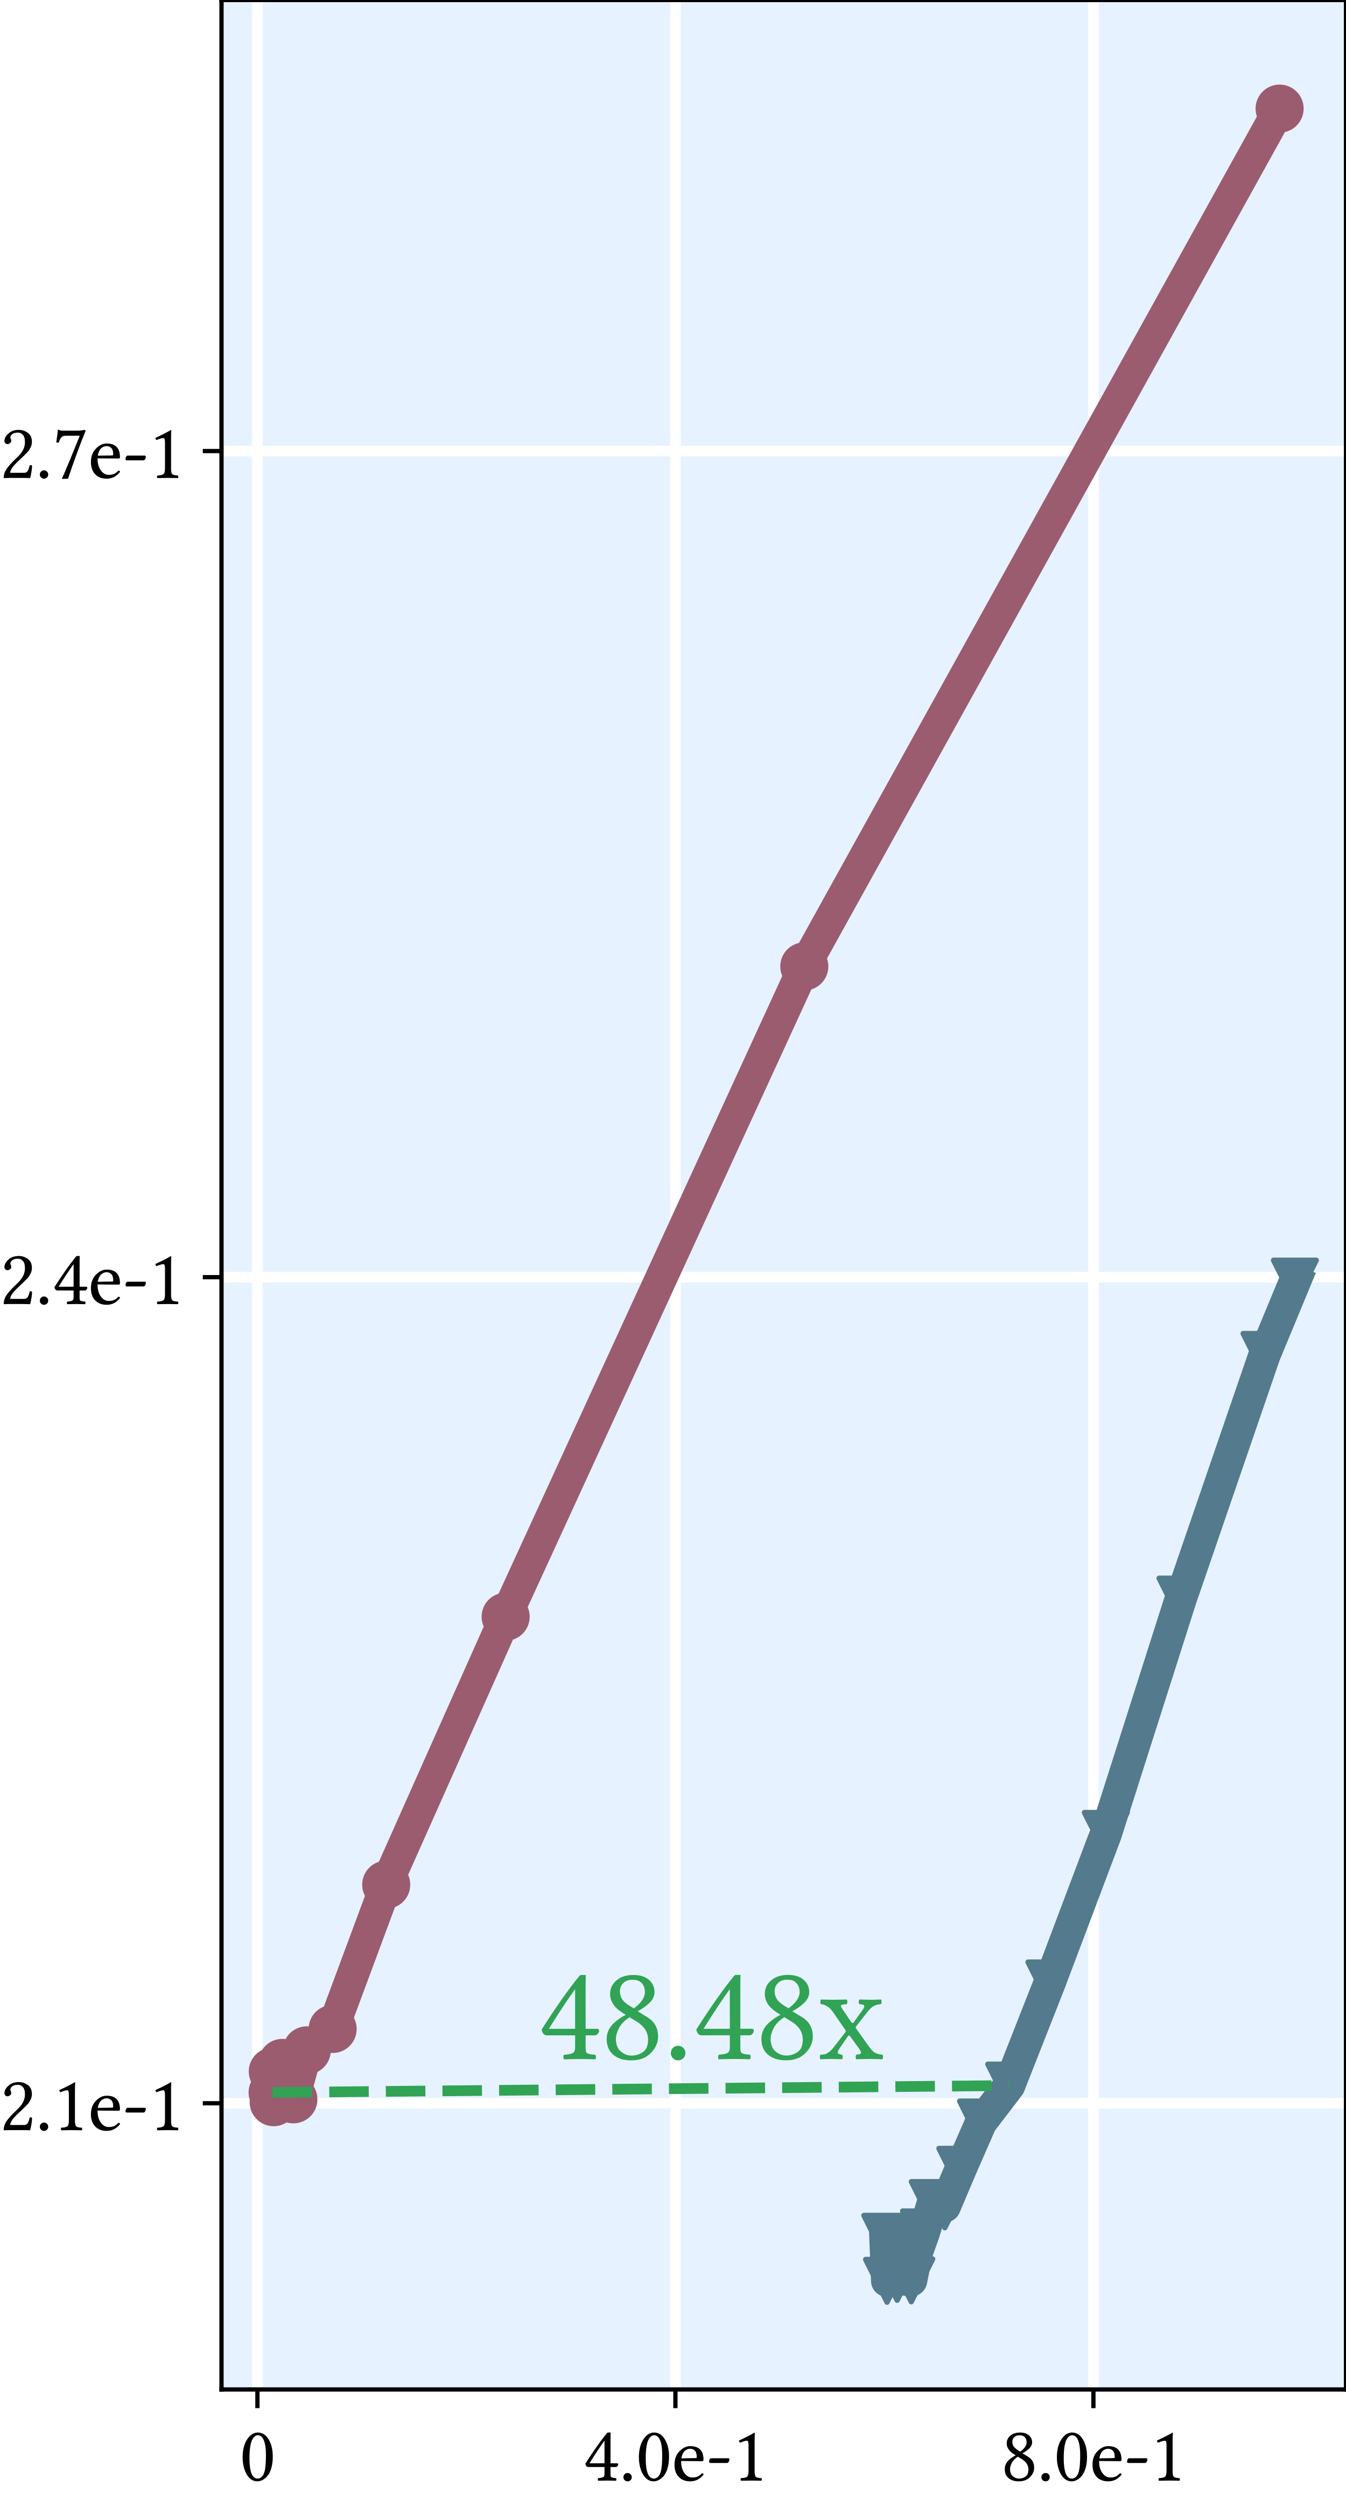 <?xml version="1.0" encoding="utf-8" standalone="no"?>
<!DOCTYPE svg PUBLIC "-//W3C//DTD SVG 1.1//EN"
  "http://www.w3.org/Graphics/SVG/1.1/DTD/svg11.dtd">
<svg xmlns:xlink="http://www.w3.org/1999/xlink" width="252pt" height="468pt" viewBox="0 0 252 468" xmlns="http://www.w3.org/2000/svg" version="1.1">
 <defs>
  <style type="text/css">*{stroke-linejoin: round; stroke-linecap: butt}</style>
 </defs>
 <g id="figure_1">
  <g id="patch_1">
   <path d="M 0 468 
L 252 468 
L 252 0 
L 0 0 
z
" style="fill: #ffffff"/>
  </g>
  <g id="axes_1">
   <g id="patch_2">
    <path d="M 41.47 447.32 
L 252 447.32 
L 252 0 
L 41.47 0 
z
" style="fill: #e6f2ff"/>
   </g>
   <g id="matplotlib.axis_1">
    <g id="xtick_1">
     <g id="line2d_1">
      <path d="M 48.195 447.32 
L 48.195 0 
" clip-path="url(#pf4c9e345a7)" style="fill: none; stroke: #ffffff; stroke-width: 2; stroke-linecap: square"/>
     </g>
     <g id="line2d_2">
      <defs>
       <path id="m452cc2f779" d="M 0 0 
L 0 3.5 
" style="stroke: #000000; stroke-width: 0.8"/>
      </defs>
      <g>
       <use xlink:href="#m452cc2f779" x="48.195" y="447.32" style="stroke: #000000; stroke-width: 0.8"/>
      </g>
     </g>
     <g id="text_1">
      <!-- 0 -->
      <g transform="translate(44.848 464.375)scale(0.144 -0.144)">
       <defs>
        <path id="LinLibertine-30" d="M 1484 3681 
Q 1363 3681 1255 3603 
Q 1147 3525 1040 3340 
Q 934 3156 870 2762 
Q 806 2369 806 1813 
Q 806 163 1466 159 
Q 1522 159 1586 178 
Q 1650 197 1737 251 
Q 1825 306 1904 431 
Q 1984 556 2034 744 
Q 2144 1141 2144 2059 
Q 2144 3256 1772 3572 
Q 1650 3681 1484 3681 
z
M 1459 -63 
Q 1078 -63 809 206 
Q 547 466 398 916 
Q 250 1366 250 1881 
Q 250 2791 617 3347 
Q 984 3903 1484 3903 
Q 1953 3903 2266 3488 
Q 2700 2913 2700 1941 
Q 2700 1409 2578 998 
Q 2456 588 2262 367 
Q 2069 147 1862 42 
Q 1656 -63 1459 -63 
z
" transform="scale(0.016)"/>
       </defs>
       <use xlink:href="#LinLibertine-30"/>
      </g>
     </g>
    </g>
    <g id="xtick_2">
     <g id="line2d_3">
      <path d="M 126.452 447.32 
L 126.452 0 
" clip-path="url(#pf4c9e345a7)" style="fill: none; stroke: #ffffff; stroke-width: 2; stroke-linecap: square"/>
     </g>
     <g id="line2d_4">
      <g>
       <use xlink:href="#m452cc2f779" x="126.452" y="447.32" style="stroke: #000000; stroke-width: 0.8"/>
      </g>
     </g>
     <g id="text_2">
      <!-- 4.0e-1 -->
      <g transform="translate(109.18 464.375)scale(0.144 -0.144)">
       <defs>
        <path id="LinLibertine-34" d="M 1734 3244 
Q 1247 2578 513 1403 
L 1734 1403 
L 1734 3244 
z
M 2753 1403 
Q 2850 1403 2847 1300 
Q 2847 1244 2786 1172 
Q 2725 1100 2663 1100 
L 2222 1100 
L 2222 513 
Q 2222 409 2237 348 
Q 2253 288 2320 259 
Q 2388 231 2425 225 
Q 2463 219 2603 203 
Q 2647 197 2669 197 
Q 2700 166 2700 89 
Q 2700 13 2669 -13 
Q 2259 0 1972 0 
Q 1625 0 1216 -13 
Q 1191 13 1191 89 
Q 1191 166 1216 197 
Q 1559 222 1644 291 
Q 1734 363 1734 513 
L 1734 1100 
L 428 1100 
Q 231 1100 178 1369 
Q 1169 2925 1913 3834 
Q 1969 3906 2016 3903 
L 2222 3903 
L 2234 3891 
Q 2222 3834 2222 3272 
L 2222 1403 
L 2753 1403 
z
" transform="scale(0.016)"/>
        <path id="LinLibertine-2e" d="M 464 35 
Q 366 134 366 275 
Q 366 416 464 516 
Q 563 616 703 616 
Q 844 616 944 516 
Q 1044 416 1044 275 
Q 1044 134 944 35 
Q 844 -63 703 -63 
Q 563 -63 464 35 
z
" transform="scale(0.016)"/>
        <path id="LinLibertine-65" d="M 794 1806 
L 1953 1825 
Q 2050 1825 2047 1913 
Q 2047 2278 1890 2431 
Q 1734 2584 1516 2584 
Q 1431 2584 1350 2562 
Q 1269 2541 1150 2470 
Q 1031 2400 934 2228 
Q 838 2056 794 1806 
z
M 2472 594 
Q 2581 588 2606 494 
Q 2178 -63 1516 -63 
Q 881 -63 538 347 
Q 238 694 238 1294 
Q 238 1972 644 2384 
Q 1050 2797 1516 2797 
Q 2597 2797 2597 1684 
Q 2597 1575 2478 1575 
L 775 1588 
Q 775 1050 978 709 
Q 1259 250 1678 250 
Q 1947 250 2117 326 
Q 2288 403 2472 594 
z
" transform="scale(0.016)"/>
        <path id="LinLibertine-2d" d="M 1734 1428 
L 353 1428 
Q 256 1428 256 1550 
Q 256 1641 307 1727 
Q 359 1813 416 1813 
L 1819 1813 
Q 1909 1813 1906 1684 
Q 1906 1622 1848 1525 
Q 1791 1428 1734 1428 
z
" transform="scale(0.016)"/>
        <path id="LinLibertine-31" d="M 1844 781 
Q 1844 397 1942 305 
Q 2041 213 2400 197 
Q 2431 166 2431 89 
Q 2431 13 2400 -13 
Q 1759 0 1619 0 
Q 1356 0 728 -13 
Q 703 13 703 89 
Q 703 166 728 197 
Q 1100 209 1225 309 
Q 1350 409 1350 781 
L 1350 2869 
Q 1350 3241 1222 3238 
Q 1050 3238 666 3078 
Q 588 3128 569 3250 
Q 1466 3666 1825 3891 
Q 1863 3891 1863 3859 
Q 1844 3713 1844 3003 
L 1844 781 
z
" transform="scale(0.016)"/>
       </defs>
       <use xlink:href="#LinLibertine-34"/>
       <use xlink:href="#LinLibertine-2e" x="46.484"/>
       <use xlink:href="#LinLibertine-30" x="68.457"/>
       <use xlink:href="#LinLibertine-65" x="114.941"/>
       <use xlink:href="#LinLibertine-2d" x="159.619"/>
       <use xlink:href="#LinLibertine-31" x="193.408"/>
      </g>
     </g>
    </g>
    <g id="xtick_3">
     <g id="line2d_5">
      <path d="M 204.709 447.32 
L 204.709 0 
" clip-path="url(#pf4c9e345a7)" style="fill: none; stroke: #ffffff; stroke-width: 2; stroke-linecap: square"/>
     </g>
     <g id="line2d_6">
      <g>
       <use xlink:href="#m452cc2f779" x="204.709" y="447.32" style="stroke: #000000; stroke-width: 0.8"/>
      </g>
     </g>
     <g id="text_3">
      <!-- 8.0e-1 -->
      <g transform="translate(187.437 464.375)scale(0.144 -0.144)">
       <defs>
        <path id="LinLibertine-38" d="M 1497 3681 
Q 1222 3681 1065 3526 
Q 909 3372 909 3144 
Q 909 2966 995 2808 
Q 1081 2650 1356 2472 
L 1556 2350 
Q 2069 2728 2069 3109 
Q 2069 3353 1930 3517 
Q 1791 3681 1497 3681 
z
M 2516 3103 
Q 2516 2828 2269 2595 
Q 2022 2363 1728 2216 
L 2181 1941 
Q 2681 1641 2681 1038 
Q 2681 628 2348 282 
Q 2016 -63 1434 -63 
Q 916 -63 605 195 
Q 294 453 294 934 
Q 294 1375 666 1703 
Q 888 1897 1181 2053 
L 1019 2156 
Q 456 2509 453 3022 
Q 453 3400 751 3651 
Q 1050 3903 1528 3903 
Q 1988 3903 2252 3679 
Q 2516 3456 2516 3103 
z
M 1447 159 
Q 1741 159 1978 323 
Q 2216 488 2216 909 
Q 2216 1422 1656 1759 
L 1356 1941 
Q 997 1703 859 1425 
Q 722 1147 722 934 
Q 722 544 950 351 
Q 1178 159 1447 159 
z
" transform="scale(0.016)"/>
       </defs>
       <use xlink:href="#LinLibertine-38"/>
       <use xlink:href="#LinLibertine-2e" x="46.484"/>
       <use xlink:href="#LinLibertine-30" x="68.457"/>
       <use xlink:href="#LinLibertine-65" x="114.941"/>
       <use xlink:href="#LinLibertine-2d" x="159.619"/>
       <use xlink:href="#LinLibertine-31" x="193.408"/>
      </g>
     </g>
    </g>
   </g>
   <g id="matplotlib.axis_2">
    <g id="ytick_1">
     <g id="line2d_7">
      <path d="M 41.47 393.742 
L 252 393.742 
" clip-path="url(#pf4c9e345a7)" style="fill: none; stroke: #ffffff; stroke-width: 2; stroke-linecap: square"/>
     </g>
     <g id="line2d_8">
      <defs>
       <path id="maf0a1367c9" d="M 0 0 
L -3.5 0 
" style="stroke: #000000; stroke-width: 0.8"/>
      </defs>
      <g>
       <use xlink:href="#maf0a1367c9" x="41.47" y="393.742" style="stroke: #000000; stroke-width: 0.8"/>
      </g>
     </g>
     <g id="text_4">
      <!-- 2.1e-1 -->
      <g transform="translate(-0.074 398.77)scale(0.144 -0.144)">
       <defs>
        <path id="LinLibertine-32" d="M 391 2994 
Q 391 3313 717 3608 
Q 1044 3903 1544 3903 
Q 1978 3903 2301 3658 
Q 2625 3413 2625 2931 
Q 2625 2700 2528 2495 
Q 2431 2291 2320 2159 
Q 2209 2028 1984 1813 
L 1338 1191 
Q 863 716 863 416 
L 2003 416 
Q 2175 416 2272 550 
Q 2369 684 2450 1031 
Q 2572 1056 2638 997 
Q 2625 550 2484 -13 
Q 2191 0 1984 0 
L 863 0 
L 331 -13 
Q 331 294 476 578 
Q 622 863 1063 1313 
L 1538 1778 
Q 2063 2309 2059 2906 
Q 2059 3322 1890 3501 
Q 1722 3681 1503 3681 
Q 1184 3681 1028 3559 
Q 872 3438 872 3291 
Q 872 3259 897 3201 
Q 922 3144 922 3138 
Q 947 3047 947 3003 
Q 947 2906 842 2826 
Q 738 2747 647 2747 
Q 544 2747 467 2819 
Q 391 2891 391 2994 
z
" transform="scale(0.016)"/>
       </defs>
       <use xlink:href="#LinLibertine-32"/>
       <use xlink:href="#LinLibertine-2e" x="46.484"/>
       <use xlink:href="#LinLibertine-31" x="68.457"/>
       <use xlink:href="#LinLibertine-65" x="114.941"/>
       <use xlink:href="#LinLibertine-2d" x="159.619"/>
       <use xlink:href="#LinLibertine-31" x="193.408"/>
      </g>
     </g>
    </g>
    <g id="ytick_2">
     <g id="line2d_9">
      <path d="M 41.47 239.092 
L 252 239.092 
" clip-path="url(#pf4c9e345a7)" style="fill: none; stroke: #ffffff; stroke-width: 2; stroke-linecap: square"/>
     </g>
     <g id="line2d_10">
      <g>
       <use xlink:href="#maf0a1367c9" x="41.47" y="239.092" style="stroke: #000000; stroke-width: 0.8"/>
      </g>
     </g>
     <g id="text_5">
      <!-- 2.4e-1 -->
      <g transform="translate(-0.074 244.119)scale(0.144 -0.144)">
       <use xlink:href="#LinLibertine-32"/>
       <use xlink:href="#LinLibertine-2e" x="46.484"/>
       <use xlink:href="#LinLibertine-34" x="68.457"/>
       <use xlink:href="#LinLibertine-65" x="114.941"/>
       <use xlink:href="#LinLibertine-2d" x="159.619"/>
       <use xlink:href="#LinLibertine-31" x="193.408"/>
      </g>
     </g>
    </g>
    <g id="ytick_3">
     <g id="line2d_11">
      <path d="M 41.47 84.441 
L 252 84.441 
" clip-path="url(#pf4c9e345a7)" style="fill: none; stroke: #ffffff; stroke-width: 2; stroke-linecap: square"/>
     </g>
     <g id="line2d_12">
      <g>
       <use xlink:href="#maf0a1367c9" x="41.47" y="84.441" style="stroke: #000000; stroke-width: 0.8"/>
      </g>
     </g>
     <g id="text_6">
      <!-- 2.7e-1 -->
      <g transform="translate(-0.074 89.468)scale(0.144 -0.144)">
       <defs>
        <path id="LinLibertine-37" d="M 1088 3425 
Q 966 3425 880 3395 
Q 794 3366 694 3237 
Q 594 3109 531 2869 
Q 434 2856 325 2888 
Q 447 3688 453 3909 
Q 453 3928 481 3928 
Q 506 3922 589 3881 
Q 672 3841 800 3841 
L 2119 3841 
Q 2375 3841 2613 3909 
L 2713 3834 
Q 2022 2144 1281 -63 
L 844 -84 
L 794 -38 
Q 1269 1019 2234 3425 
L 1088 3425 
z
" transform="scale(0.016)"/>
       </defs>
       <use xlink:href="#LinLibertine-32"/>
       <use xlink:href="#LinLibertine-2e" x="46.484"/>
       <use xlink:href="#LinLibertine-37" x="68.457"/>
       <use xlink:href="#LinLibertine-65" x="114.941"/>
       <use xlink:href="#LinLibertine-2d" x="159.619"/>
       <use xlink:href="#LinLibertine-31" x="193.408"/>
      </g>
     </g>
    </g>
   </g>
   <g id="line2d_13">
    <path d="M 239.57 20.333 
L 150.582 180.917 
L 94.668 302.658 
L 72.308 352.822 
L 62.277 379.834 
L 57.437 383.84 
L 54.931 393.005 
L 53.614 391.093 
L 52.855 386.19 
L 52.364 388.041 
L 51.984 390.825 
L 51.491 387.778 
L 51.241 393.541 
L 51.071 387.794 
L 51.04 391.722 
" clip-path="url(#pf4c9e345a7)" style="fill: none; stroke: #9b5c6f; stroke-width: 6; stroke-linecap: square"/>
    <defs>
     <path id="m0fe3474d91" d="M 0 4 
C 1.061 4 2.078 3.579 2.828 2.828 
C 3.579 2.078 4 1.061 4 0 
C 4 -1.061 3.579 -2.078 2.828 -2.828 
C 2.078 -3.579 1.061 -4 0 -4 
C -1.061 -4 -2.078 -3.579 -2.828 -2.828 
C -3.579 -2.078 -4 -1.061 -4 0 
C -4 1.061 -3.579 2.078 -2.828 2.828 
C -2.078 3.579 -1.061 4 0 4 
z
" style="stroke: #9b5c6f"/>
    </defs>
    <g clip-path="url(#pf4c9e345a7)">
     <use xlink:href="#m0fe3474d91" x="239.57" y="20.333" style="fill: #9b5c6f; stroke: #9b5c6f"/>
     <use xlink:href="#m0fe3474d91" x="150.582" y="180.917" style="fill: #9b5c6f; stroke: #9b5c6f"/>
     <use xlink:href="#m0fe3474d91" x="94.668" y="302.658" style="fill: #9b5c6f; stroke: #9b5c6f"/>
     <use xlink:href="#m0fe3474d91" x="72.308" y="352.822" style="fill: #9b5c6f; stroke: #9b5c6f"/>
     <use xlink:href="#m0fe3474d91" x="62.277" y="379.834" style="fill: #9b5c6f; stroke: #9b5c6f"/>
     <use xlink:href="#m0fe3474d91" x="57.437" y="383.84" style="fill: #9b5c6f; stroke: #9b5c6f"/>
     <use xlink:href="#m0fe3474d91" x="54.931" y="393.005" style="fill: #9b5c6f; stroke: #9b5c6f"/>
     <use xlink:href="#m0fe3474d91" x="53.614" y="391.093" style="fill: #9b5c6f; stroke: #9b5c6f"/>
     <use xlink:href="#m0fe3474d91" x="52.855" y="386.19" style="fill: #9b5c6f; stroke: #9b5c6f"/>
     <use xlink:href="#m0fe3474d91" x="52.364" y="388.041" style="fill: #9b5c6f; stroke: #9b5c6f"/>
     <use xlink:href="#m0fe3474d91" x="51.984" y="390.825" style="fill: #9b5c6f; stroke: #9b5c6f"/>
     <use xlink:href="#m0fe3474d91" x="51.491" y="387.778" style="fill: #9b5c6f; stroke: #9b5c6f"/>
     <use xlink:href="#m0fe3474d91" x="51.241" y="393.541" style="fill: #9b5c6f; stroke: #9b5c6f"/>
     <use xlink:href="#m0fe3474d91" x="51.071" y="387.794" style="fill: #9b5c6f; stroke: #9b5c6f"/>
     <use xlink:href="#m0fe3474d91" x="51.04" y="391.722" style="fill: #9b5c6f; stroke: #9b5c6f"/>
    </g>
   </g>
   <g id="line2d_14">
    <path d="M 242.43 239.927 
L 236.745 253.649 
L 221.01 299.457 
L 207.033 343.316 
L 196.468 371.318 
L 188.946 390.428 
L 183.66 397.336 
L 179.792 406.202 
L 176.894 413.048 
L 174.637 412.424 
L 172.991 417.92 
L 171.629 421.765 
L 170.61 426.9 
L 167.967 426.621 
L 166.666 418.899 
L 166.071 426.987 
L 165.739 418.744 
" clip-path="url(#pf4c9e345a7)" style="fill: none; stroke: #537b8d; stroke-width: 6; stroke-linecap: square"/>
    <defs>
     <path id="m85e294004a" d="M -0 4 
L 4 -4 
L -4 -4 
z
" style="stroke: #537b8d; stroke-linejoin: miter"/>
    </defs>
    <g clip-path="url(#pf4c9e345a7)">
     <use xlink:href="#m85e294004a" x="242.43" y="239.927" style="fill: #537b8d; stroke: #537b8d; stroke-linejoin: miter"/>
     <use xlink:href="#m85e294004a" x="236.745" y="253.649" style="fill: #537b8d; stroke: #537b8d; stroke-linejoin: miter"/>
     <use xlink:href="#m85e294004a" x="221.01" y="299.457" style="fill: #537b8d; stroke: #537b8d; stroke-linejoin: miter"/>
     <use xlink:href="#m85e294004a" x="207.033" y="343.316" style="fill: #537b8d; stroke: #537b8d; stroke-linejoin: miter"/>
     <use xlink:href="#m85e294004a" x="196.468" y="371.318" style="fill: #537b8d; stroke: #537b8d; stroke-linejoin: miter"/>
     <use xlink:href="#m85e294004a" x="188.946" y="390.428" style="fill: #537b8d; stroke: #537b8d; stroke-linejoin: miter"/>
     <use xlink:href="#m85e294004a" x="183.66" y="397.336" style="fill: #537b8d; stroke: #537b8d; stroke-linejoin: miter"/>
     <use xlink:href="#m85e294004a" x="179.792" y="406.202" style="fill: #537b8d; stroke: #537b8d; stroke-linejoin: miter"/>
     <use xlink:href="#m85e294004a" x="176.894" y="413.048" style="fill: #537b8d; stroke: #537b8d; stroke-linejoin: miter"/>
     <use xlink:href="#m85e294004a" x="174.637" y="412.424" style="fill: #537b8d; stroke: #537b8d; stroke-linejoin: miter"/>
     <use xlink:href="#m85e294004a" x="172.991" y="417.92" style="fill: #537b8d; stroke: #537b8d; stroke-linejoin: miter"/>
     <use xlink:href="#m85e294004a" x="171.629" y="421.765" style="fill: #537b8d; stroke: #537b8d; stroke-linejoin: miter"/>
     <use xlink:href="#m85e294004a" x="170.61" y="426.9" style="fill: #537b8d; stroke: #537b8d; stroke-linejoin: miter"/>
     <use xlink:href="#m85e294004a" x="167.967" y="426.621" style="fill: #537b8d; stroke: #537b8d; stroke-linejoin: miter"/>
     <use xlink:href="#m85e294004a" x="166.666" y="418.899" style="fill: #537b8d; stroke: #537b8d; stroke-linejoin: miter"/>
     <use xlink:href="#m85e294004a" x="166.071" y="426.987" style="fill: #537b8d; stroke: #537b8d; stroke-linejoin: miter"/>
     <use xlink:href="#m85e294004a" x="165.739" y="418.744" style="fill: #537b8d; stroke: #537b8d; stroke-linejoin: miter"/>
    </g>
   </g>
   <g id="line2d_15">
    <path d="M 51.04 391.722 
L 188.946 390.428 
" clip-path="url(#pf4c9e345a7)" style="fill: none; stroke-dasharray: 7.4,3.2; stroke-dashoffset: 0; stroke: #31a354; stroke-width: 2"/>
   </g>
   <g id="patch_3">
    <path d="M 41.47 447.32 
L 41.47 0 
" style="fill: none; stroke: #000000; stroke-width: 0.8; stroke-linejoin: miter; stroke-linecap: square"/>
   </g>
   <g id="patch_4">
    <path d="M 252 447.32 
L 252 0 
" style="fill: none; stroke: #000000; stroke-width: 0.8; stroke-linejoin: miter; stroke-linecap: square"/>
   </g>
   <g id="patch_5">
    <path d="M 41.47 447.32 
L 252 447.32 
" style="fill: none; stroke: #000000; stroke-width: 0.8; stroke-linejoin: miter; stroke-linecap: square"/>
   </g>
   <g id="patch_6">
    <path d="M 41.47 0 
L 252 0 
" style="fill: none; stroke: #000000; stroke-width: 0.8; stroke-linejoin: miter; stroke-linecap: square"/>
   </g>
   <g id="text_7">
    <!-- 48.48x -->
    <g style="fill: #31a354" transform="translate(100.686 385.467)rotate(-0.02)scale(0.252 -0.252)">
     <defs>
      <path id="LinLibertine-78" d="M 1166 2291 
L 1556 1716 
Q 1619 1625 1678 1703 
L 2094 2284 
Q 2172 2394 2167 2448 
Q 2163 2503 2119 2515 
Q 2075 2528 1941 2547 
Q 1909 2572 1907 2648 
Q 1906 2725 1941 2759 
Q 2416 2747 2478 2747 
Q 2625 2747 2944 2759 
Q 2969 2728 2969 2650 
Q 2969 2572 2944 2547 
Q 2747 2528 2619 2464 
Q 2491 2400 2322 2194 
L 1784 1509 
Q 1753 1466 1784 1416 
L 2363 603 
Q 2466 463 2545 378 
Q 2625 294 2720 259 
Q 2816 225 2848 219 
Q 2881 213 3003 197 
Q 3034 166 3034 89 
Q 3034 13 3003 -13 
Q 2528 0 2463 0 
Q 2272 0 1797 -13 
Q 1766 13 1766 89 
Q 1766 166 1797 197 
Q 1816 197 1861 208 
Q 1906 219 1918 219 
Q 1931 219 1961 228 
Q 1991 238 1994 247 
Q 1997 256 2009 272 
Q 2022 288 2012 309 
Q 2003 331 1990 364 
Q 1978 397 1948 442 
Q 1919 488 1881 538 
L 1509 1050 
Q 1484 1081 1465 1087 
Q 1447 1094 1434 1084 
Q 1422 1075 1394 1038 
L 991 453 
Q 906 300 945 259 
Q 984 219 1131 197 
Q 1163 166 1164 89 
Q 1166 13 1131 -13 
Q 656 0 594 0 
Q 491 0 434 -3 
Q 378 -6 301 -9 
Q 225 -13 134 -13 
Q 103 13 103 89 
Q 103 166 134 197 
Q 275 203 342 220 
Q 409 238 518 314 
Q 628 391 756 556 
L 1294 1247 
Q 1325 1284 1288 1344 
L 728 2156 
Q 478 2516 153 2547 
Q 128 2572 128 2648 
Q 128 2725 153 2759 
Q 628 2747 703 2747 
Q 875 2747 1350 2759 
Q 1381 2728 1381 2650 
Q 1381 2572 1350 2547 
Q 1319 2541 1267 2534 
Q 1216 2528 1197 2528 
Q 1178 2528 1145 2518 
Q 1113 2509 1106 2506 
Q 1100 2503 1087 2487 
Q 1075 2472 1081 2458 
Q 1088 2444 1094 2419 
Q 1100 2394 1120 2364 
Q 1141 2334 1166 2291 
z
" transform="scale(0.016)"/>
     </defs>
     <use xlink:href="#LinLibertine-34"/>
     <use xlink:href="#LinLibertine-38" x="46.484"/>
     <use xlink:href="#LinLibertine-2e" x="92.969"/>
     <use xlink:href="#LinLibertine-34" x="114.941"/>
     <use xlink:href="#LinLibertine-38" x="161.426"/>
     <use xlink:href="#LinLibertine-78" x="207.91"/>
    </g>
   </g>
  </g>
 </g>
 <defs>
  <clipPath id="pf4c9e345a7">
   <rect x="41.47" y="0" width="210.53" height="447.32"/>
  </clipPath>
 </defs>
</svg>
